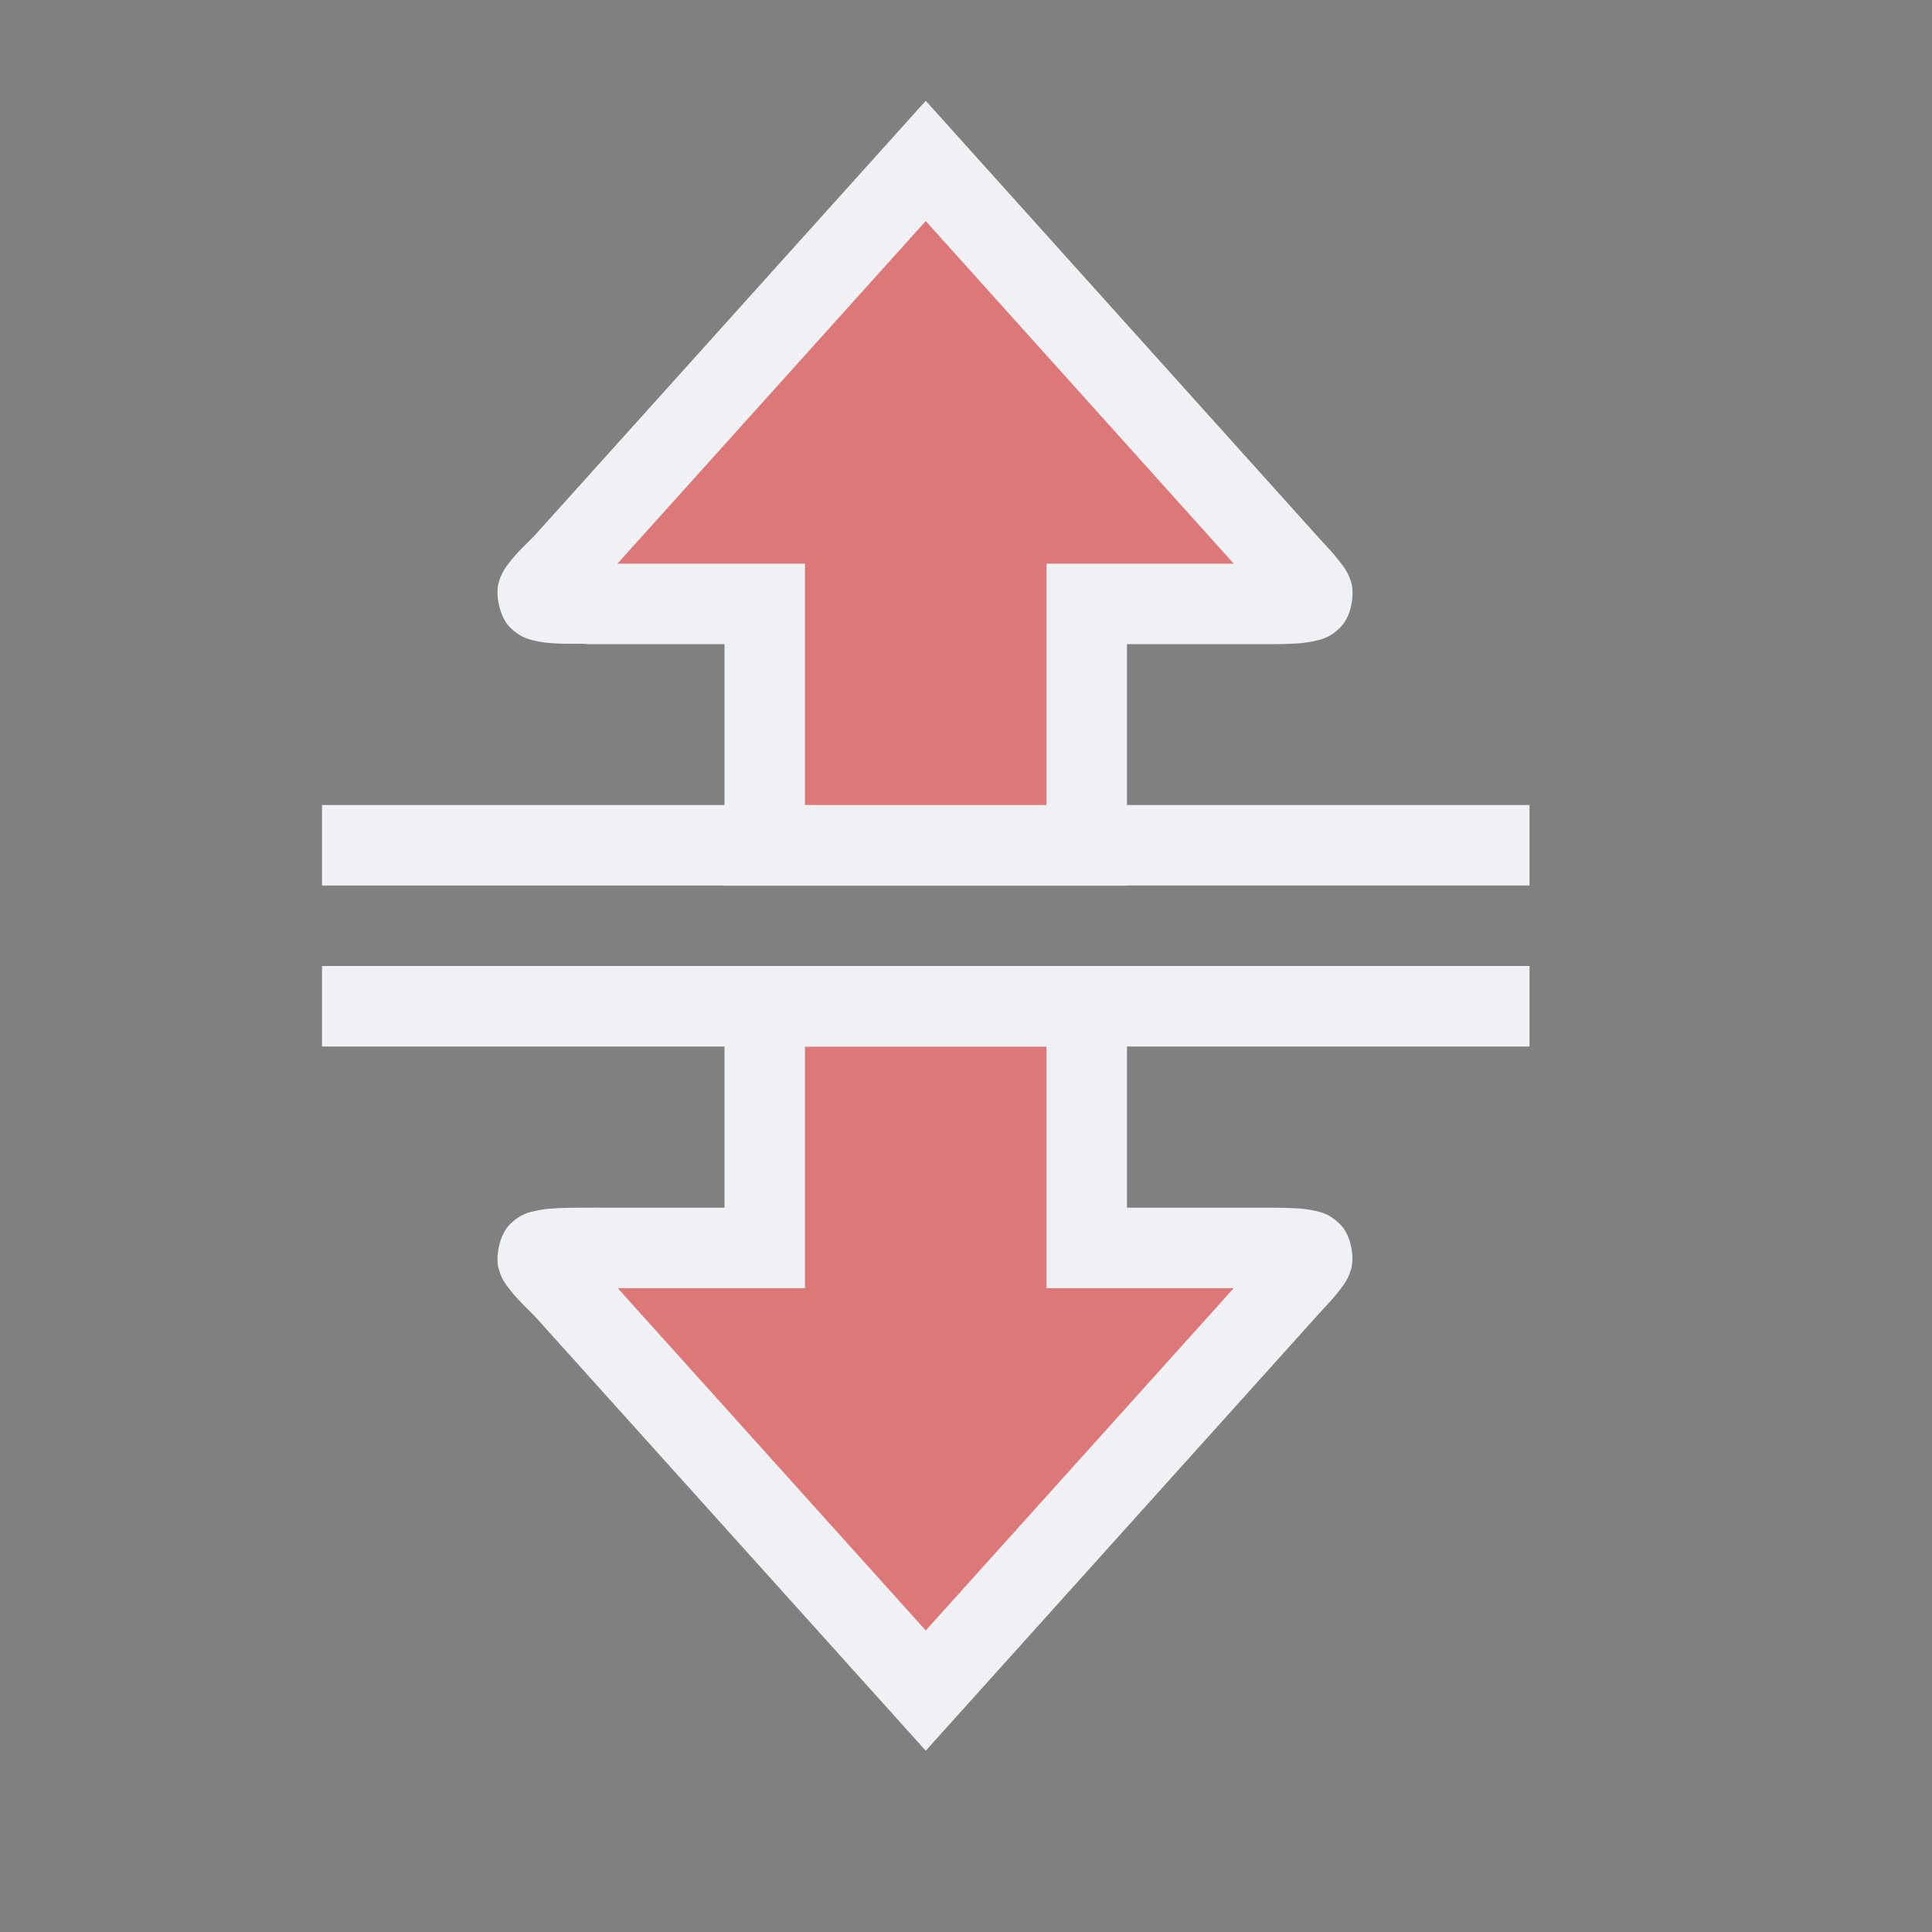 <svg viewBox="0 0 24 24"><rect x="0" y="0" width="24" height="24" fill="#808080" stroke="none"/><path d="m7 16 4.5 5 4.5-5c.453-.503.5-.497-.5-.498h-2v-3h-4v3h-2c-1-.002-1-.002-.5.498m.5-8.498h2v3h4v-3h2c1 0 .954 0 .5-.5L11.5 2 7 7c-.5.5-.5.5.5.501Z" style="color:#dd7878;fill:#dd7878;fill-opacity:1;stroke:none;-inkscape-stroke:none"/><path d="M11.5 1.252 6.629 6.666c-.115.114-.21.204-.297.316-.046.06-.1.124-.139.262-.038.139.008.413.141.547s.244.153.328.172.156.024.236.03c.103.005.25.004.385.005l.004.004H9V10H4v1h5v.002h5V11h5v-1h-5V8.002h1.5c.25 0 .436.002.594-.008a1.4 1.4 0 0 0 .236-.031c.085-.02.205-.043.336-.188.131-.144.157-.41.12-.539-.04-.128-.089-.187-.132-.244-.085-.114-.173-.203-.283-.324zm0 1.494 3.826 4.256H13V10h-3V7.002H7.67ZM4 12v1h5v2.002H7.5c-.249 0-.438-.001-.598.008-.08.004-.154.011-.238.03-.084.018-.196.036-.33.17-.134.133-.18.41-.14.548.038.139.092.2.138.26.092.119.19.21.314.336l4.854 5.394 4.871-5.414c.11-.122.199-.21.283-.324.043-.057.09-.116.13-.244.038-.128.011-.397-.122-.541s-.251-.167-.336-.186a1.4 1.4 0 0 0-.234-.029c-.157-.009-.342-.008-.592-.008H14V13h5v-1zm6 1.002h3v3h2.326L11.5 20.254l-3.826-4.252H10Z" style="color:#dd7878;fill:#eff1f5;fill-opacity:1;stroke:none;-inkscape-stroke:none"/><path d="M4 10.5h15m0 2H4" style="color:#dd7878;fill:#2e3440;stroke:none;-inkscape-stroke:none"/></svg>